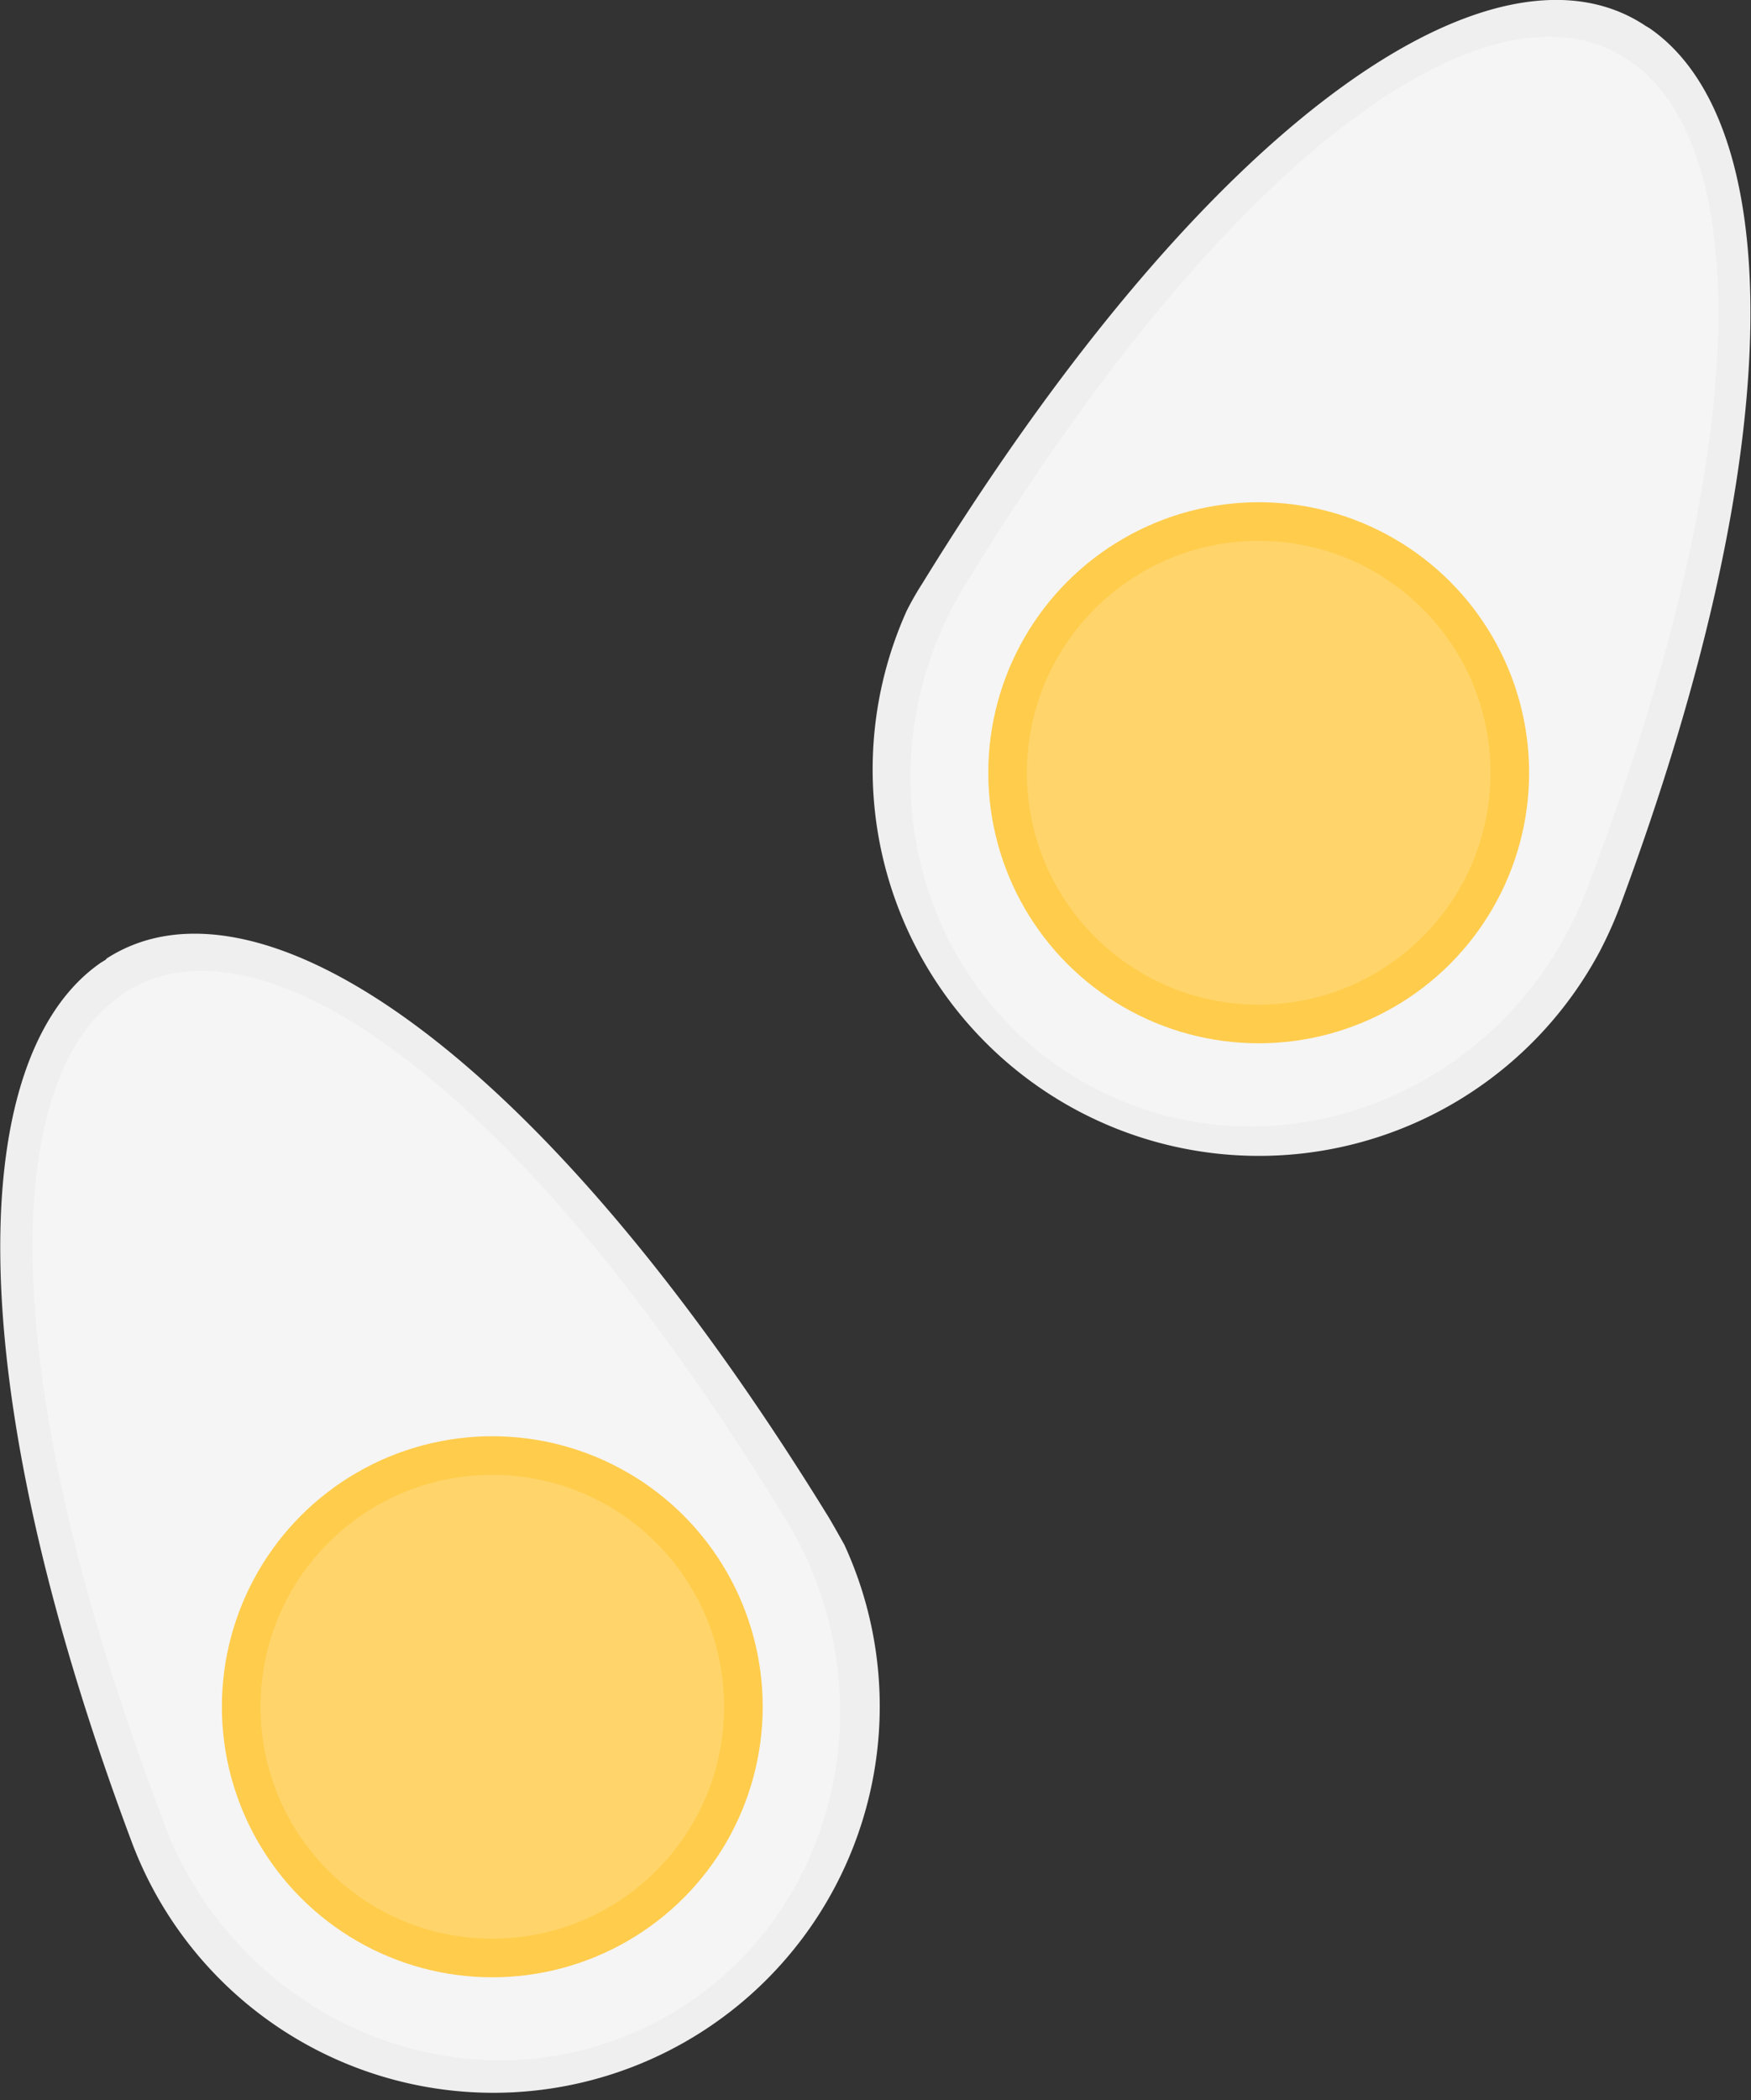 <svg xmlns="http://www.w3.org/2000/svg" viewBox="0 0 113.32 135.87"><rect x="0" y="0" width="113.32" height="135.87" fill="#333333" stroke="none"/><defs><style>.cls-1{fill:#efefef;}.cls-2{fill:#f5f5f5;}.cls-3{fill:#ffcc4c;}.cls-4{fill:#ffd56b;}</style></defs><g id="Layer_2" data-name="Layer 2"><g id="Layer_2-2" data-name="Layer 2"><path class="cls-1" d="M104.82,58.68l0,0h0c11.41-30.65,10.5-50.95,1.94-56.85a0,0,0,0,0,0,0l-.3-.18-.09-.06C96.85-4.56,78.62,7,59.68,37.76l0,0a19.57,19.57,0,0,0-1,1.75,25,25,0,0,0,44.87,22A26.51,26.51,0,0,0,104.82,58.68Z"/><path class="cls-2" d="M102.93,56.91a.08.08,0,0,0,0,0h0C113.76,28.27,113.24,9.4,105.56,4c0,0,0,0,0,0s-.18-.11-.27-.17l-.09-.05C96.63-1.8,79.92,9.2,62.28,38.13h0c-.31.53-.61,1.08-.89,1.64-5.68,11.56-1.24,25.38,9.91,30.86s24.8.55,30.48-11A24.43,24.43,0,0,0,102.93,56.91Z"/><circle class="cls-3" cx="81.46" cy="49.99" r="17.5"/><circle class="cls-4" cx="81.46" cy="49.99" r="15"/><path class="cls-1" d="M8.5,119.09l0,0h0C-2.95,88.49-2,68.18,6.52,62.28v0l.31-.19L6.91,62c9.56-6.16,27.79,5.38,46.73,36.17h0c.34.57.66,1.15,1,1.75A25,25,0,1,1,8.5,119.09Z"/><path class="cls-2" d="M10.39,117.32s0,0,0,0h0C-.45,88.69.08,69.81,7.76,64.45c0,0,0,0,0,0L8,64.26l.08-.05C16.69,58.62,33.4,69.62,51,98.54h0c.32.53.62,1.08.9,1.64,5.68,11.57,1.24,25.38-9.91,30.86s-24.8.55-30.48-11A23.66,23.66,0,0,1,10.39,117.32Z"/><circle class="cls-3" cx="31.86" cy="110.41" r="17.5"/><circle class="cls-4" cx="31.86" cy="110.41" r="15"/></g></g></svg>